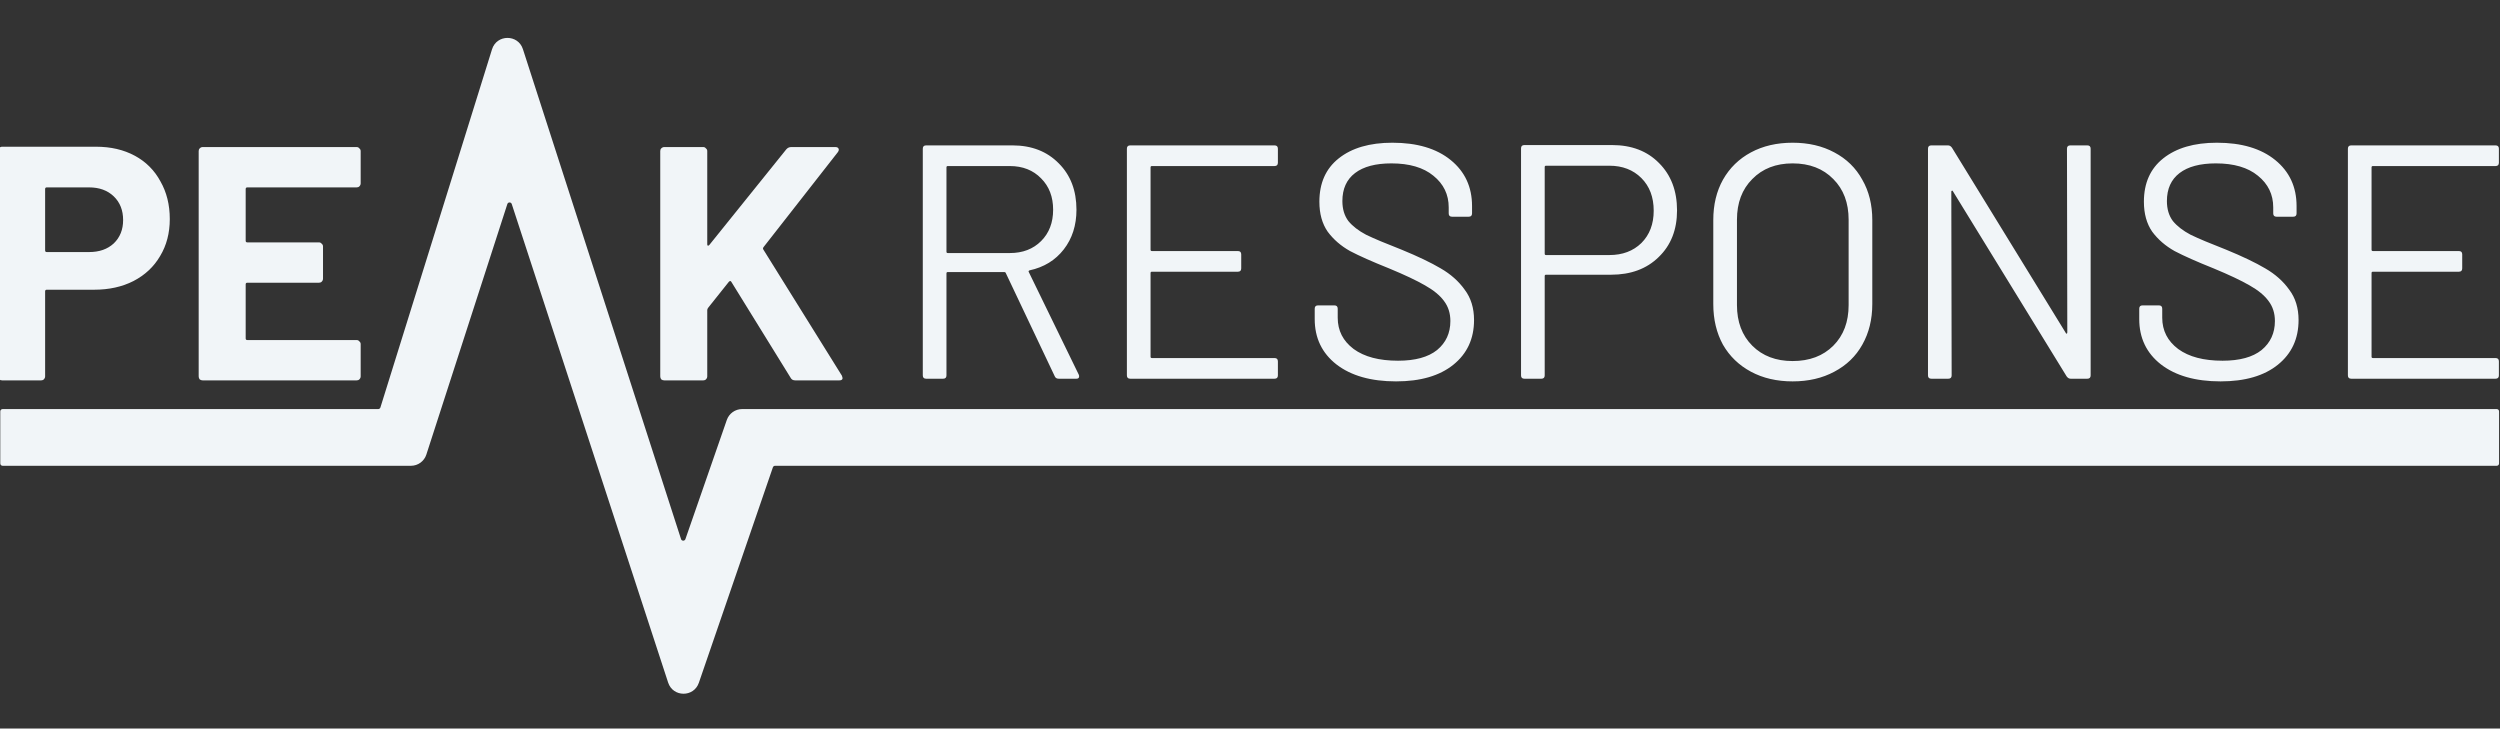 <svg viewBox="13 0 1582 461" fill="none" xmlns="http://www.w3.org/2000/svg">
<rect x="13" y="0" width="1582" height="461" fill="#333333" stroke="none"/>
<path d="M683.005 239.65C681.739 239.65 680.895 239.158 680.473 238.174L649.467 172.786C649.326 172.364 649.045 172.153 648.623 172.153H612.765C612.203 172.153 611.922 172.435 611.922 172.997V237.541C611.922 238.947 611.219 239.65 609.813 239.65H599.055C597.649 239.65 596.946 238.947 596.946 237.541V94.11C596.946 92.704 597.649 92.001 599.055 92.001H653.686C665.779 92.001 675.552 95.797 683.005 103.391C690.457 110.844 694.184 120.617 694.184 132.71C694.184 142.553 691.512 150.92 686.168 157.81C680.825 164.701 673.583 169.13 664.443 171.099C663.88 171.38 663.74 171.732 664.021 172.153L695.66 237.119C695.801 237.4 695.871 237.752 695.871 238.174C695.871 239.158 695.309 239.65 694.184 239.65H683.005ZM612.765 105.078C612.203 105.078 611.922 105.36 611.922 105.922V159.287C611.922 159.849 612.203 160.131 612.765 160.131H651.998C660.154 160.131 666.763 157.599 671.825 152.537C676.888 147.475 679.419 140.866 679.419 132.71C679.419 124.554 676.888 117.945 671.825 112.883C666.763 107.68 660.154 105.078 651.998 105.078H612.765ZM821.649 102.969C821.649 104.375 820.945 105.078 819.539 105.078H741.918C741.355 105.078 741.074 105.36 741.074 105.922V158.021C741.074 158.584 741.355 158.865 741.918 158.865H796.337C797.743 158.865 798.446 159.568 798.446 160.974V169.833C798.446 171.239 797.743 171.942 796.337 171.942H741.918C741.355 171.942 741.074 172.224 741.074 172.786V225.729C741.074 226.292 741.355 226.573 741.918 226.573H819.539C820.945 226.573 821.649 227.276 821.649 228.682V237.541C821.649 238.947 820.945 239.65 819.539 239.65H728.207C726.801 239.65 726.098 238.947 726.098 237.541V94.11C726.098 92.704 726.801 92.001 728.207 92.001H819.539C820.945 92.001 821.649 92.704 821.649 94.11V102.969ZM896.416 241.338C880.526 241.338 867.941 237.752 858.66 230.58C849.52 223.409 844.95 213.847 844.95 201.894V195.355C844.95 193.949 845.653 193.246 847.059 193.246H857.394C858.8 193.246 859.504 193.949 859.504 195.355V201.051C859.504 209.206 862.878 215.816 869.628 220.878C876.378 225.799 885.729 228.26 897.682 228.26C908.509 228.26 916.735 226.01 922.36 221.511C927.985 216.87 930.797 210.753 930.797 203.16C930.797 198.238 929.461 194.02 926.79 190.504C924.258 186.989 920.251 183.684 914.767 180.591C909.423 177.497 901.83 173.911 891.986 169.833C881.44 165.615 873.214 161.959 867.308 158.865C861.543 155.631 856.832 151.553 853.176 146.631C849.66 141.569 847.903 135.241 847.903 127.648C847.903 115.836 851.98 106.695 860.136 100.227C868.433 93.618 879.753 90.313 894.096 90.313C909.704 90.313 922.009 93.969 931.008 101.282C940.008 108.594 944.508 118.296 944.508 130.39V135.03C944.508 136.436 943.804 137.139 942.398 137.139H931.852C930.446 137.139 929.743 136.436 929.743 135.03V131.233C929.743 123.077 926.508 116.398 920.04 111.195C913.712 105.992 904.853 103.391 893.463 103.391C883.479 103.391 875.815 105.43 870.472 109.508C865.128 113.586 862.457 119.492 862.457 127.226C862.457 132.288 863.722 136.507 866.253 139.881C868.925 143.116 872.651 145.998 877.432 148.529C882.354 150.92 889.877 154.084 900.002 158.021C910.267 162.24 918.493 166.177 924.68 169.833C931.008 173.489 936.07 177.989 939.867 183.333C943.804 188.535 945.773 194.934 945.773 202.527C945.773 214.339 941.414 223.76 932.696 230.791C923.977 237.822 911.884 241.338 896.416 241.338ZM1033.09 91.79C1045.47 91.79 1055.38 95.587 1062.83 103.18C1070.43 110.773 1074.23 120.757 1074.23 133.132C1074.23 145.366 1070.36 155.209 1062.62 162.662C1055.03 170.114 1044.98 173.841 1032.46 173.841H991.33C990.768 173.841 990.487 174.122 990.487 174.685V237.541C990.487 238.947 989.784 239.65 988.377 239.65H977.62C976.214 239.65 975.511 238.947 975.511 237.541V93.899C975.511 92.493 976.214 91.79 977.62 91.79H1033.09ZM1031.41 161.396C1039.7 161.396 1046.45 158.865 1051.66 153.803C1056.86 148.6 1059.46 141.78 1059.46 133.343C1059.46 124.765 1056.86 117.875 1051.66 112.672C1046.45 107.469 1039.7 104.867 1031.41 104.867H991.33C990.768 104.867 990.487 105.149 990.487 105.711V160.552C990.487 161.115 990.768 161.396 991.33 161.396H1031.41ZM1147.37 241.338C1137.39 241.338 1128.6 239.299 1121.01 235.221C1113.41 231.143 1107.51 225.448 1103.29 218.136C1099.21 210.683 1097.17 202.105 1097.17 192.403V139.249C1097.17 129.546 1099.21 121.039 1103.29 113.726C1107.51 106.274 1113.41 100.508 1121.01 96.43C1128.6 92.352 1137.39 90.313 1147.37 90.313C1157.36 90.313 1166.15 92.352 1173.74 96.43C1181.47 100.508 1187.38 106.274 1191.46 113.726C1195.68 121.039 1197.79 129.546 1197.79 139.249V192.403C1197.79 202.105 1195.68 210.683 1191.46 218.136C1187.38 225.448 1181.47 231.143 1173.74 235.221C1166.15 239.299 1157.36 241.338 1147.37 241.338ZM1147.37 228.471C1158.06 228.471 1166.64 225.237 1173.11 218.769C1179.58 212.3 1182.81 203.722 1182.81 193.035V139.038C1182.81 128.351 1179.58 119.773 1173.11 113.304C1166.64 106.695 1158.06 103.391 1147.37 103.391C1136.83 103.391 1128.32 106.695 1121.85 113.304C1115.38 119.773 1112.15 128.351 1112.15 139.038V193.035C1112.15 203.722 1115.38 212.3 1121.85 218.769C1128.32 225.237 1136.83 228.471 1147.37 228.471ZM1320.98 94.11C1320.98 92.704 1321.69 92.001 1323.09 92.001H1333.85C1335.26 92.001 1335.96 92.704 1335.96 94.11V237.541C1335.96 238.947 1335.26 239.65 1333.85 239.65H1323.3C1322.32 239.65 1321.48 239.158 1320.77 238.174L1248.85 121.109C1248.7 120.687 1248.49 120.546 1248.21 120.687C1247.93 120.687 1247.79 120.898 1247.79 121.32L1248 237.541C1248 238.947 1247.3 239.65 1245.89 239.65H1235.14C1233.73 239.65 1233.03 238.947 1233.03 237.541V94.11C1233.03 92.704 1233.73 92.001 1235.14 92.001H1245.68C1246.67 92.001 1247.51 92.493 1248.21 93.477L1320.14 210.542C1320.28 210.964 1320.49 211.175 1320.77 211.175C1321.05 211.034 1321.19 210.753 1321.19 210.331L1320.98 94.11ZM1418.17 241.338C1402.28 241.338 1389.7 237.752 1380.42 230.58C1371.28 223.409 1366.71 213.847 1366.71 201.894V195.355C1366.71 193.949 1367.41 193.246 1368.82 193.246H1379.15C1380.56 193.246 1381.26 193.949 1381.26 195.355V201.051C1381.26 209.206 1384.64 215.816 1391.39 220.878C1398.14 225.799 1407.49 228.26 1419.44 228.26C1430.27 228.26 1438.49 226.01 1444.12 221.511C1449.74 216.87 1452.56 210.753 1452.56 203.16C1452.56 198.238 1451.22 194.02 1448.55 190.504C1446.02 186.989 1442.01 183.684 1436.53 180.591C1431.18 177.497 1423.59 173.911 1413.75 169.833C1403.2 165.615 1394.97 161.959 1389.07 158.865C1383.3 155.631 1378.59 151.553 1374.93 146.631C1371.42 141.569 1369.66 135.241 1369.66 127.648C1369.66 115.836 1373.74 106.695 1381.89 100.227C1390.19 93.618 1401.51 90.313 1415.85 90.313C1431.46 90.313 1443.77 93.969 1452.77 101.282C1461.77 108.594 1466.27 118.296 1466.27 130.39V135.03C1466.27 136.436 1465.56 137.139 1464.16 137.139H1453.61C1452.2 137.139 1451.5 136.436 1451.5 135.03V131.233C1451.5 123.077 1448.27 116.398 1441.8 111.195C1435.47 105.992 1426.61 103.391 1415.22 103.391C1405.24 103.391 1397.57 105.43 1392.23 109.508C1386.89 113.586 1384.22 119.492 1384.22 127.226C1384.22 132.288 1385.48 136.507 1388.01 139.881C1390.68 143.116 1394.41 145.998 1399.19 148.529C1404.11 150.92 1411.64 154.084 1421.76 158.021C1432.03 162.24 1440.25 166.177 1446.44 169.833C1452.77 173.489 1457.83 177.989 1461.63 183.333C1465.56 188.535 1467.53 194.934 1467.53 202.527C1467.53 214.339 1463.17 223.76 1454.45 230.791C1445.74 237.822 1433.64 241.338 1418.17 241.338ZM1594.3 102.969C1594.3 104.375 1593.59 105.078 1592.19 105.078H1514.57C1514 105.078 1513.72 105.36 1513.72 105.922V158.021C1513.72 158.584 1514 158.865 1514.57 158.865H1568.98C1570.39 158.865 1571.09 159.568 1571.09 160.974V169.833C1571.09 171.239 1570.39 171.942 1568.98 171.942H1514.57C1514 171.942 1513.72 172.224 1513.72 172.786V225.729C1513.72 226.292 1514 226.573 1514.57 226.573H1592.19C1593.59 226.573 1594.3 227.276 1594.3 228.682V237.541C1594.3 238.947 1593.59 239.65 1592.19 239.65H1500.86C1499.45 239.65 1498.75 238.947 1498.75 237.541V94.11C1498.75 92.704 1499.45 92.001 1500.86 92.001H1592.19C1593.59 92.001 1594.3 92.704 1594.3 94.11V102.969Z" fill="#F1F5F8"/>
<path d="M73.825 92.846C83.106 92.846 91.261 94.745 98.293 98.541C105.323 102.338 110.737 107.752 114.534 114.783C118.471 121.673 120.44 129.618 120.44 138.618C120.44 147.477 118.401 155.281 114.323 162.031C110.386 168.781 104.761 174.054 97.449 177.85C90.277 181.507 81.981 183.335 72.559 183.335H42.608C41.904 183.335 41.553 183.686 41.553 184.389V238.176C41.553 238.879 41.272 239.512 40.709 240.074C40.287 240.496 39.725 240.707 39.022 240.707H14.343C13.64 240.707 13.007 240.496 12.445 240.074C12.023 239.512 11.812 238.879 11.812 238.176V95.378C11.812 94.674 12.023 94.112 12.445 93.69C13.007 93.128 13.64 92.846 14.343 92.846H73.825ZM69.395 159.5C75.864 159.5 81.067 157.672 85.004 154.016C88.941 150.219 90.91 145.297 90.91 139.251C90.91 133.063 88.941 128.071 85.004 124.275C81.067 120.478 75.864 118.58 69.395 118.58H42.608C41.904 118.58 41.553 118.931 41.553 119.634V158.445C41.553 159.148 41.904 159.5 42.608 159.5H69.395ZM241.234 116.049C241.234 116.752 240.953 117.384 240.39 117.947C239.969 118.369 239.406 118.58 238.703 118.58H169.519C168.816 118.58 168.464 118.931 168.464 119.634V152.328C168.464 153.031 168.816 153.383 169.519 153.383H214.868C215.571 153.383 216.134 153.664 216.556 154.227C217.118 154.648 217.399 155.211 217.399 155.914V176.374C217.399 177.077 217.118 177.71 216.556 178.272C216.134 178.694 215.571 178.905 214.868 178.905H169.519C168.816 178.905 168.464 179.257 168.464 179.96V214.13C168.464 214.833 168.816 215.185 169.519 215.185H238.703C239.406 215.185 239.969 215.466 240.39 216.028C240.953 216.45 241.234 217.013 241.234 217.716V238.176C241.234 238.879 240.953 239.512 240.39 240.074C239.969 240.496 239.406 240.707 238.703 240.707H141.254C140.551 240.707 139.918 240.496 139.356 240.074C138.934 239.512 138.723 238.879 138.723 238.176V95.588C138.723 94.885 138.934 94.323 139.356 93.901C139.918 93.339 140.551 93.057 141.254 93.057H238.703C239.406 93.057 239.969 93.339 240.39 93.901C240.953 94.323 241.234 94.885 241.234 95.588V116.049ZM433.34 240.707C432.637 240.707 432.004 240.496 431.442 240.074C431.02 239.512 430.809 238.879 430.809 238.176V95.588C430.809 94.885 431.02 94.323 431.442 93.901C432.004 93.339 432.637 93.057 433.34 93.057H458.019C458.722 93.057 459.284 93.339 459.706 93.901C460.269 94.323 460.55 94.885 460.55 95.588V154.648C460.55 155.07 460.691 155.351 460.972 155.492C461.253 155.492 461.534 155.351 461.815 155.07L510.54 94.534C511.384 93.549 512.438 93.057 513.704 93.057H541.546C542.671 93.057 543.374 93.409 543.656 94.112C543.937 94.674 543.796 95.378 543.234 96.221L496.197 156.336C495.775 156.898 495.705 157.39 495.986 157.812L545.765 237.754C546.046 238.598 546.187 239.09 546.187 239.231C546.187 240.215 545.484 240.707 544.077 240.707H516.235C514.829 240.707 513.844 240.145 513.282 239.02L475.737 178.272C475.596 177.991 475.385 177.85 475.104 177.85C474.823 177.85 474.541 177.991 474.26 178.272L460.972 194.936C460.691 195.498 460.55 195.92 460.55 196.201V238.176C460.55 238.879 460.269 239.512 459.706 240.074C459.284 240.496 458.722 240.707 458.019 240.707H433.34Z" fill="#F1F5F8"/>
<path d="M252.33 258.861H14.649C13.84 258.861 13.184 259.517 13.184 260.326V293.284C13.184 294.093 13.84 294.749 14.649 294.749H273.045C277.493 294.749 281.433 291.881 282.801 287.649L334.049 129.122C334.486 127.772 336.394 127.769 336.835 129.118L435.791 431.924C438.847 441.273 452.038 441.373 455.234 432.071L502.08 295.737C502.284 295.146 502.84 294.749 503.466 294.749H1592.95C1593.76 294.749 1594.41 294.093 1594.41 293.284V260.326C1594.41 259.517 1593.76 258.861 1592.95 258.861H482.614C478.248 258.861 474.361 261.626 472.928 265.75L446.729 341.154C446.267 342.481 444.383 342.46 443.951 341.123L343.9 31.095C340.826 21.572 327.329 21.64 324.352 31.194L253.728 257.832C253.538 258.445 252.971 258.861 252.33 258.861Z" fill="#F1F5F8"/>
</svg>
